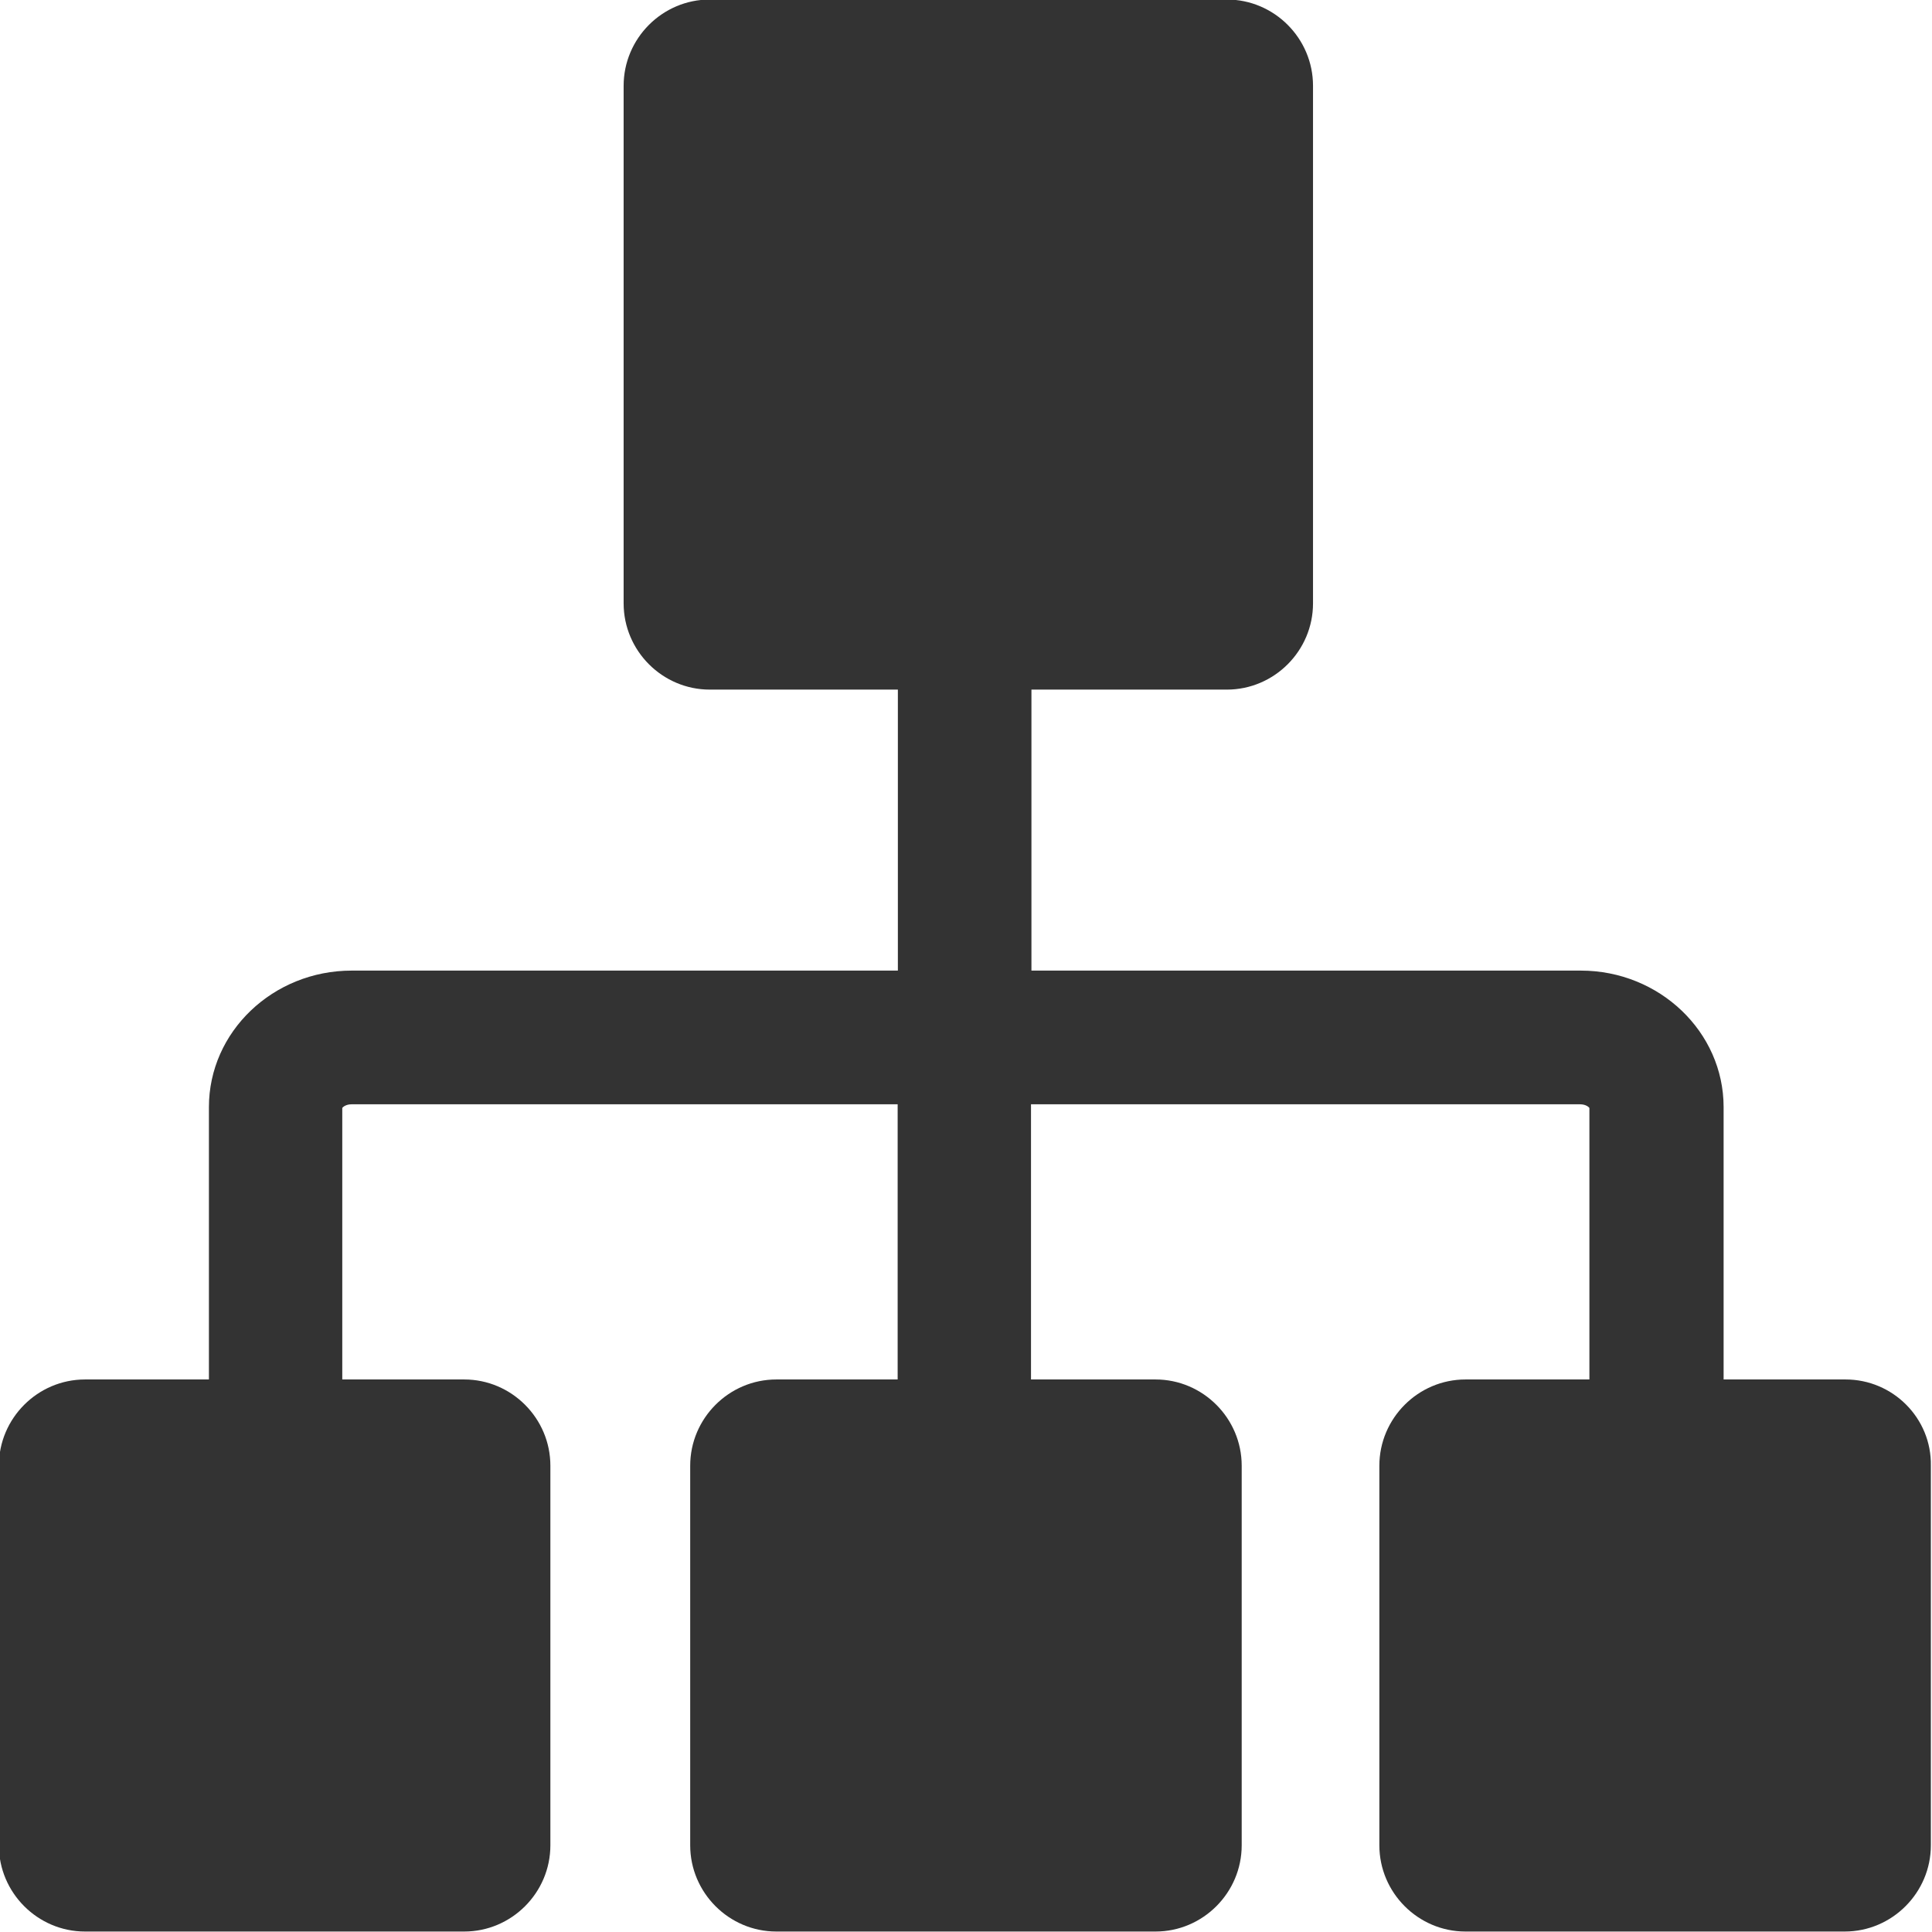 <?xml version="1.0" encoding="utf-8"?>
<!-- Generator: Adobe Illustrator 16.0.0, SVG Export Plug-In . SVG Version: 6.00 Build 0)  -->
<!DOCTYPE svg PUBLIC "-//W3C//DTD SVG 1.1//EN" "http://www.w3.org/Graphics/SVG/1.1/DTD/svg11.dtd">
<svg version="1.1" id="图层_1" xmlns="http://www.w3.org/2000/svg" xmlns:xlink="http://www.w3.org/1999/xlink" x="0px" y="0px"
	 width="200px" height="200px" viewBox="0 0 200 200" style="enable-background:new 0 0 200 200;" xml:space="preserve">
<path style="fill:#333333;" d="M191.051,142.802h-12.623v-28.195c0-7.791-6.646-14.131-14.785-14.131h-56.869V71.388h20.228
	c4.906,0,8.921-4.018,8.921-8.93V8.881c0-4.912-4.015-8.93-8.921-8.93H73.478c-4.906,0-8.92,4.018-8.92,8.93v53.577
	c0,4.912,4.014,8.93,8.92,8.93h19.469v29.088H36.413c-8.162,0-14.786,6.34-14.786,14.131v28.195H8.804
	c-4.907,0-8.921,4.019-8.921,8.93v39.29c0,4.911,4.014,8.93,8.921,8.93h39.25c4.906,0,8.921-4.019,8.921-8.93v-39.29
	c0-4.911-4.015-8.93-8.921-8.93H35.432v-28.105c0.089-0.134,0.424-0.38,0.959-0.38h56.534v28.485H80.369
	c-4.906,0-8.92,4.019-8.92,8.93v39.29c0,4.911,4.014,8.93,8.92,8.93h39.25c4.906,0,8.921-4.019,8.921-8.93v-39.29
	c0-4.911-4.015-8.93-8.921-8.93h-12.89v-28.485h56.846c0.535,0,0.87,0.246,0.959,0.38v28.105h-12.823c-4.906,0-8.92,4.019-8.92,8.93
	v39.29c0,4.911,4.014,8.93,8.92,8.93h39.251c4.906,0,8.92-4.019,8.92-8.93v-39.29C199.971,146.82,195.957,142.802,191.051,142.802z"
	/>
</svg>
